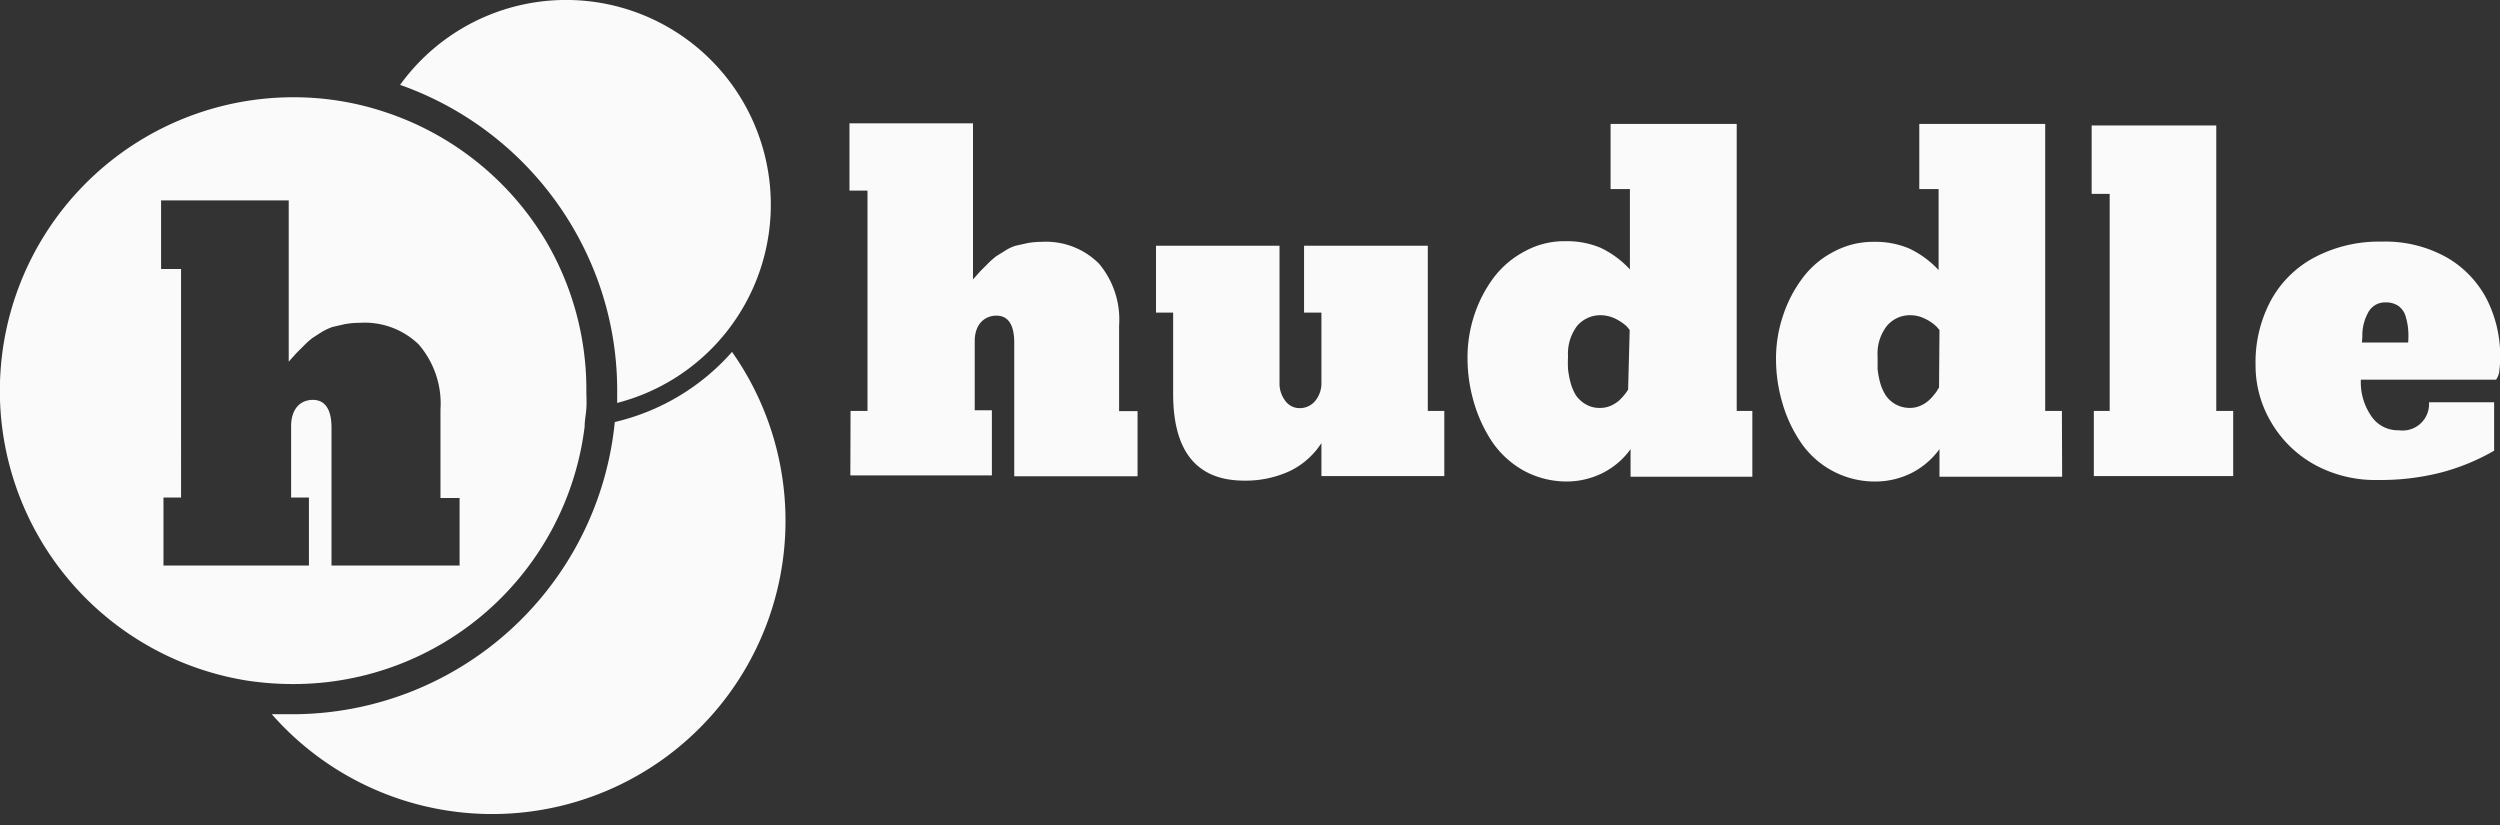 <svg xmlns="http://www.w3.org/2000/svg" viewBox="0 0 115.16 38.01" fill="#fafafa">
  <rect x="0" y="0" width="115.16" height="38.01" fill="#333333" stroke="none"/>
  <path class="cls-1" d="M38.45 67.36a13.58 13.58 0 00-7.5-6 13.26 13.26 0 00-4.15-.66 13.52 13.52 0 00-2.08 26.88 14.24 14.24 0 002.08.15 13.51 13.51 0 0013.41-11.85c0-.28.06-.56.08-.85s0-.54 0-.82a13.49 13.49 0 00-1.84-6.85zm-4 14.91h-5.9v-6.35c0-.85-.3-1.28-.86-1.28s-1 .4-1 1.21v3.29h.82v3.13h-6.7v-3.13h.81V68.61h-.92v-3.16h5.88v7.43l.35-.39.35-.35a4 4 0 01.39-.35l.42-.27a2.83 2.83 0 01.51-.24l.57-.13a3.85 3.85 0 01.69-.06 3.57 3.57 0 012.71 1 4.17 4.17 0 011 3v4.07h.88z" transform="translate(-13.28 -56.22)"/>
  <path class="cls-1" d="M47 72.43a10.32 10.32 0 01-5.4 3.23 14.93 14.93 0 01-14.8 13.46h-1A13.51 13.51 0 0047 72.43z" transform="translate(-13.28 -56.22)"/>
  <path class="cls-1" d="M40.24 67.77a14.78 14.78 0 011.47 6.44v.57a9.43 9.43 0 10-10-14.65 15 15 0 018.53 7.64zm12.22 7.38h.78V65h-.83v-3.1h5.69v7.19l.34-.38.33-.33a4 4 0 01.39-.35l.4-.25a2 2 0 01.5-.24l.54-.12a3.71 3.71 0 01.67-.06 3.45 3.45 0 012.63 1 4 4 0 01.93 2.86v3.94h.85v3H60V72c0-.82-.28-1.24-.82-1.24s-1 .39-1 1.17v3.19h.79v3h-6.52zm21.69 1.48a3.58 3.58 0 01-1.46 1.29 4.85 4.85 0 01-2.09.44c-2.19 0-3.28-1.34-3.28-4v-3.74h-.79v-3.08h5.69v6.29a1.32 1.32 0 00.27.86.8.8 0 00.63.33.92.92 0 00.75-.34 1.28 1.28 0 00.28-.85v-3.21h-.8v-3.08h5.7v7.61h.76v3h-5.66zM94 78.18h-5.61v-1.27A3.54 3.54 0 0187.12 78a3.72 3.72 0 01-1.65.4 4.15 4.15 0 01-2-.5A4.29 4.29 0 0182 76.55a6.63 6.63 0 01-.83-1.81 7.2 7.2 0 01-.29-2 6.21 6.21 0 01.31-2 6 6 0 01.88-1.71 4.29 4.29 0 011.44-1.23 3.79 3.79 0 011.89-.47 4 4 0 011.6.3 4.39 4.39 0 011.36 1v-3.7h-.89v-3h5.81v13.22H94zm-5.65-6.76l-.14-.17a2.25 2.25 0 00-.5-.34 1.6 1.6 0 00-.7-.17 1.41 1.41 0 00-1.08.49 2.12 2.12 0 00-.42 1.41 5.72 5.72 0 000 .59 4.3 4.3 0 00.12.63 2.21 2.21 0 00.25.58 1.42 1.42 0 00.44.4 1.24 1.24 0 00.67.17 1.19 1.19 0 00.49-.1 1.57 1.57 0 00.37-.23 2.56 2.56 0 00.27-.29 1.66 1.66 0 00.16-.23v-.1zm19.92 6.76h-5.65v-1.27a3.63 3.63 0 01-1.27 1.09 3.73 3.73 0 01-1.66.4 4.12 4.12 0 01-3.47-1.82 6.37 6.37 0 01-.84-1.81 7.2 7.2 0 01-.29-2 6.22 6.22 0 01.32-2 6 6 0 01.88-1.71 4.16 4.16 0 011.43-1.23 3.84 3.84 0 011.89-.47 4 4 0 011.6.3 4.42 4.42 0 011.37 1v-3.73h-.89v-3h5.8v13.22h.77zm-5.65-6.76l-.15-.17a2 2 0 00-.5-.34 1.53 1.53 0 00-.69-.17 1.38 1.38 0 00-1.08.49 2.07 2.07 0 00-.43 1.41v.59a4.3 4.3 0 00.12.63 2.21 2.21 0 00.26.58 1.33 1.33 0 001.11.57 1.18 1.18 0 00.48-.1 1.39 1.39 0 00.37-.23 1.89 1.89 0 00.27-.29 1.07 1.07 0 00.16-.23.37.37 0 00.06-.1zm12.75 3.73h.78v3h-6.42v-3h.73v-10h-.83V62h5.74zm4.54 2.48a5.27 5.27 0 01-2-1.94 5.12 5.12 0 01-.73-2.68 6 6 0 01.69-2.92 4.89 4.89 0 012-2 6.37 6.37 0 013.12-.74 5.79 5.79 0 013 .73 4.75 4.75 0 011.84 1.92 5.82 5.82 0 01.57 3.38 1 1 0 01-.14.33h-6.23a2.74 2.74 0 00.47 1.66 1.47 1.47 0 001.28.67 1.22 1.22 0 001.39-1.29h3v2.23a9.86 9.86 0 01-2.5 1.02 11.27 11.27 0 01-2.85.33 5.82 5.82 0 01-2.91-.7zm2.17-5.63h2.13a3.74 3.74 0 000-.6 2.78 2.78 0 00-.11-.58.89.89 0 00-.33-.5 1 1 0 00-.6-.17.87.87 0 00-.81.48 2.17 2.17 0 00-.26 1.09z" transform="translate(-13.28 -56.22)"/>
</svg>
